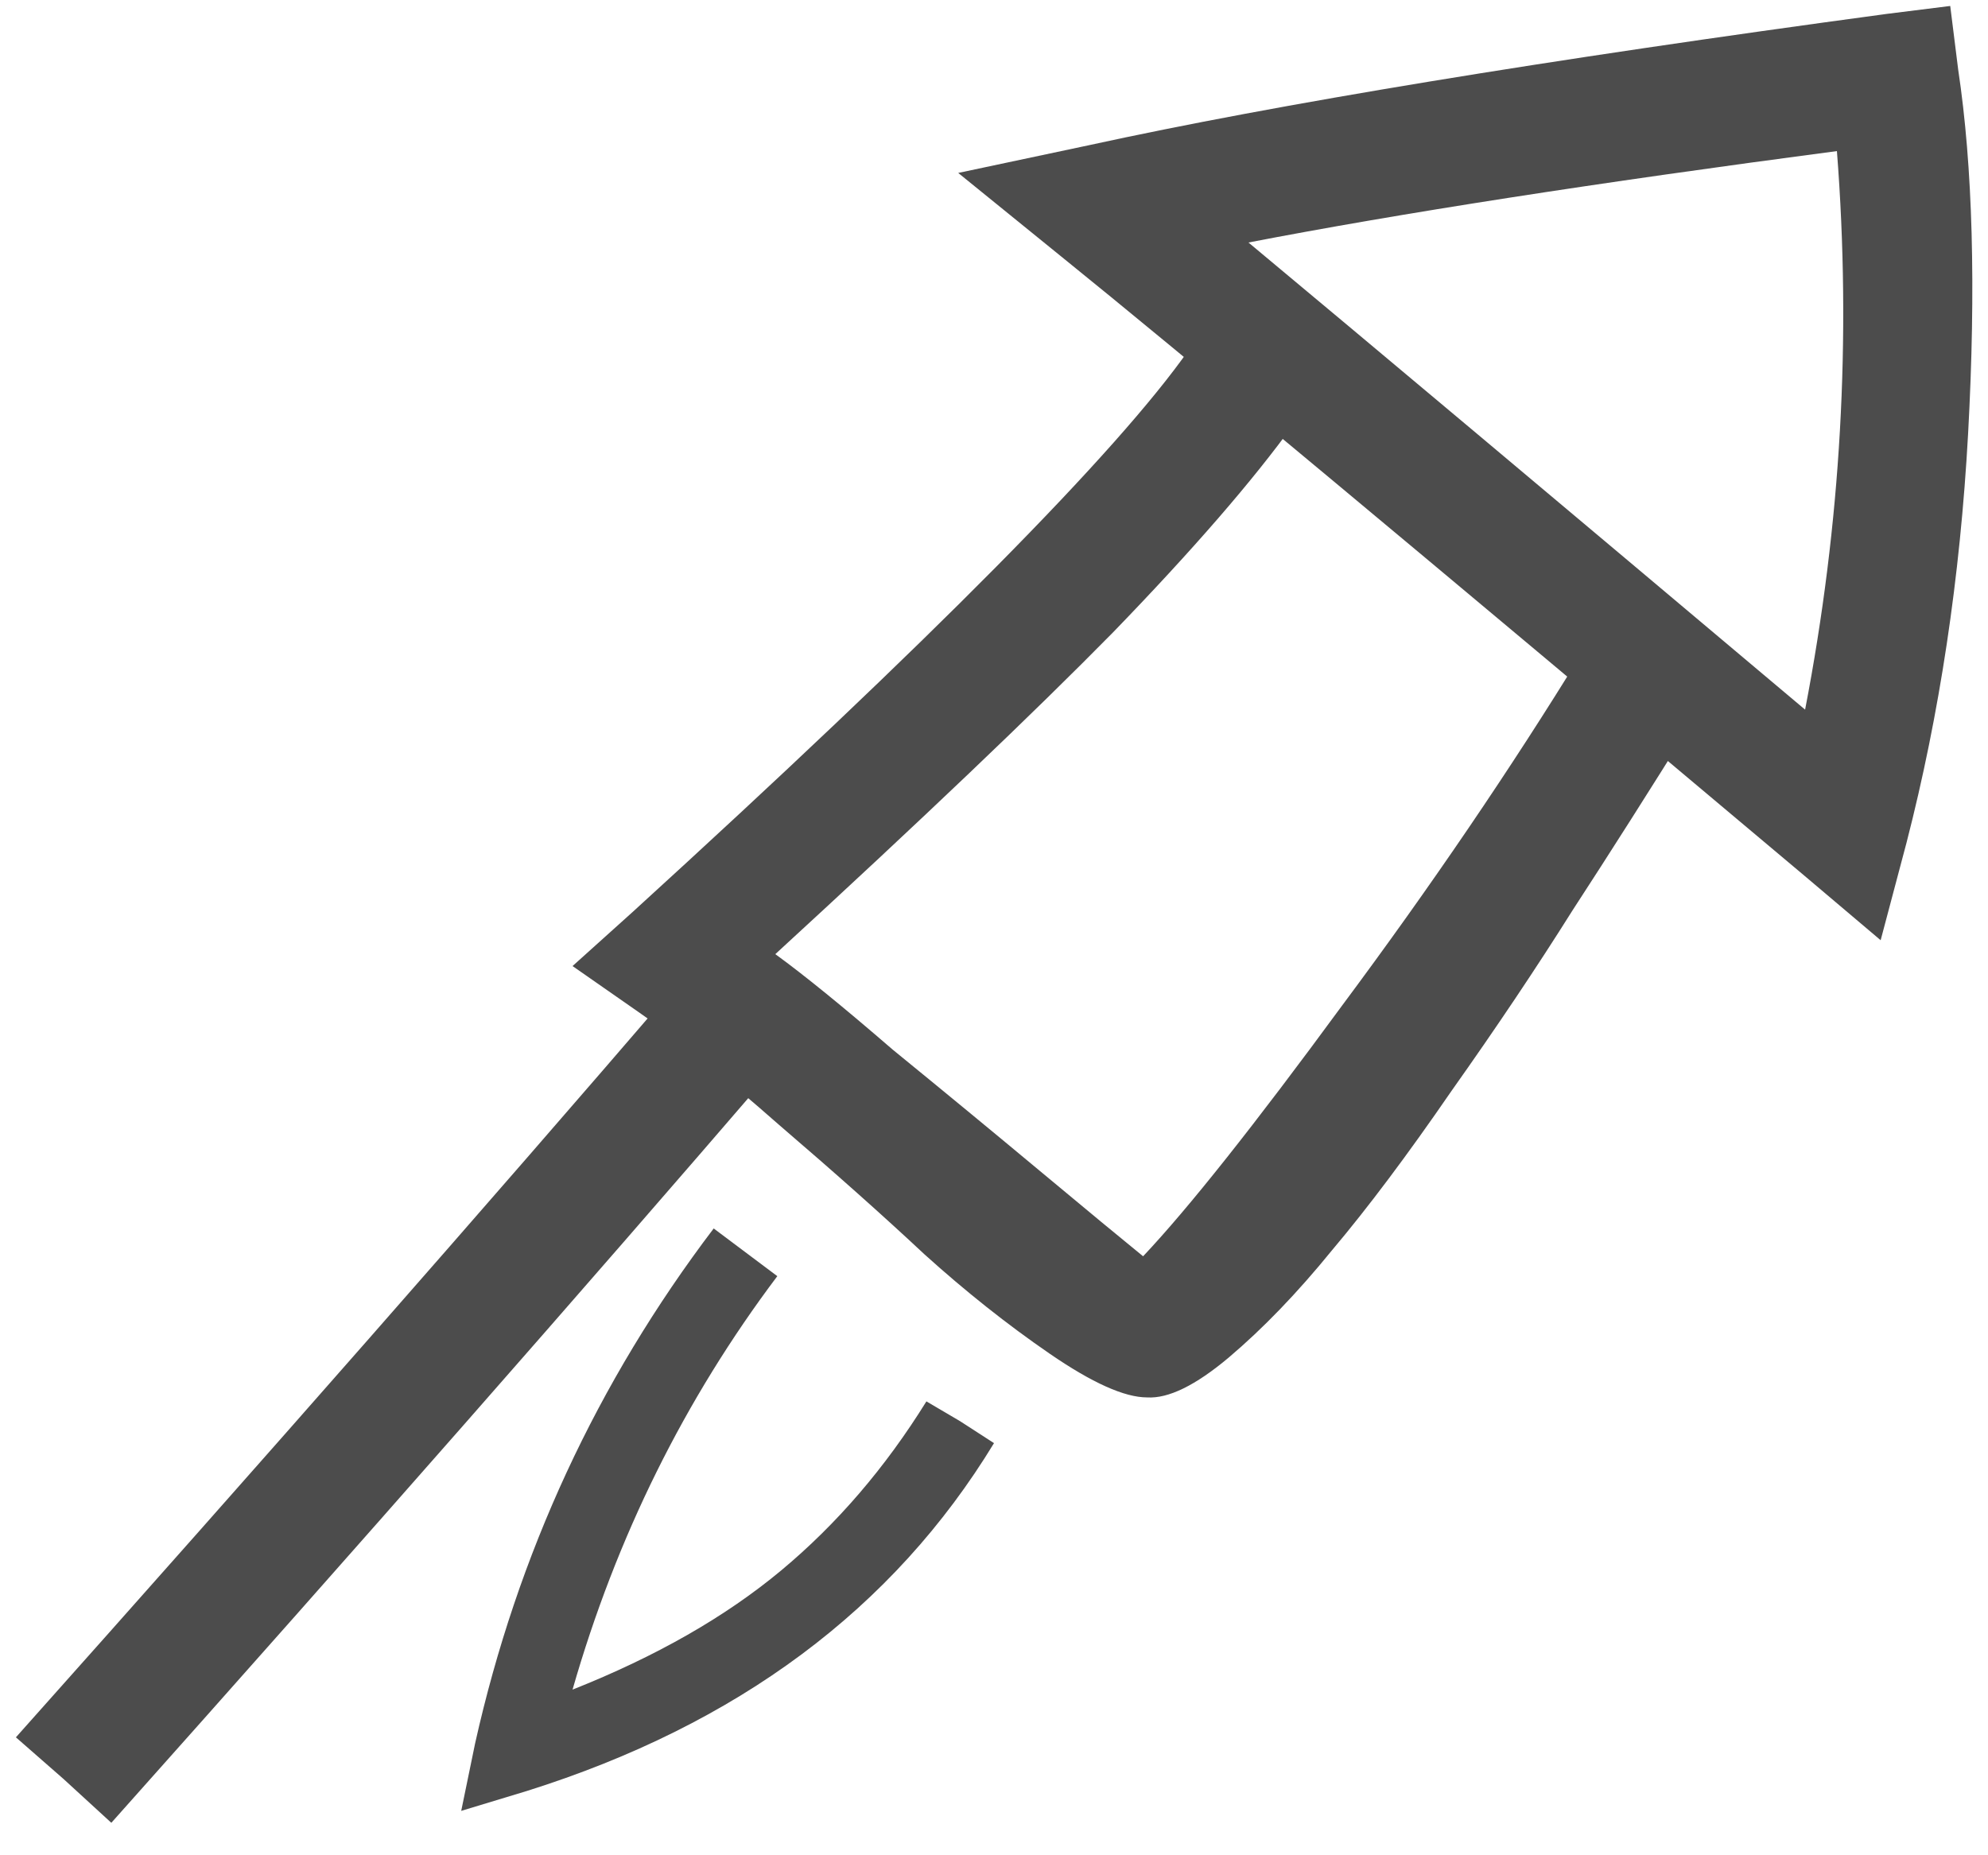 <svg width="45" height="42" viewBox="0 0 45 42" fill="none" xmlns="http://www.w3.org/2000/svg">
<path d="M37.08 15.525L38.34 16.29C37.35 17.88 36.435 19.32 35.595 20.61C34.785 21.9 33.87 23.265 32.85 24.705C31.86 26.145 30.96 27.345 30.15 28.305C29.37 29.265 28.59 30.075 27.81 30.735C27.06 31.365 26.445 31.665 25.965 31.635C25.455 31.635 24.72 31.305 23.76 30.645C22.8 29.985 21.855 29.235 20.925 28.395C19.995 27.525 18.9 26.55 17.64 25.47C16.38 24.36 15.315 23.505 14.445 22.905L12.96 21.87L14.31 20.655C21.09 14.475 25.29 10.23 26.91 7.92L28.125 8.73L29.295 9.585C28.365 10.875 27 12.45 25.2 14.31C23.4 16.14 20.85 18.57 17.55 21.6C18.21 22.08 19.095 22.8 20.205 23.76C21.345 24.69 22.455 25.605 23.535 26.505C24.615 27.405 25.395 28.05 25.875 28.44C26.895 27.36 28.395 25.47 30.375 22.77C32.385 20.07 34.2 17.4 35.82 14.76L37.08 15.525ZM16.38 23.31L17.46 24.255C13.2 29.205 8.22 34.875 2.52 41.265L1.44 40.275L0.36 39.33C6.06 32.94 11.025 27.285 15.255 22.365L16.38 23.31ZM16.875 28.35L17.595 28.89C15.495 31.68 13.95 34.8 12.96 38.25C14.85 37.5 16.425 36.6 17.685 35.55C18.945 34.5 20.04 33.225 20.97 31.725L21.735 32.175L22.5 32.67C20.22 36.42 16.695 39.045 11.925 40.545L10.44 40.995L10.755 39.465C11.715 35.175 13.515 31.29 16.155 27.81L16.875 28.35ZM24.66 3.285C28.92 2.355 34.935 1.365 42.705 0.315L44.145 0.135L44.325 1.575C44.655 3.765 44.73 6.51 44.55 9.81C44.37 13.08 43.905 16.17 43.155 19.08L42.57 21.285L40.815 19.8C32.145 12.51 26.565 7.86 24.075 5.85L21.69 3.915L24.66 3.285ZM28.26 5.49C30.96 7.74 35.16 11.265 40.86 16.065C41.67 11.865 41.91 7.65 41.58 3.42C36.12 4.14 31.68 4.83 28.26 5.49Z" fill="#4C4C4C"/>
</svg>
